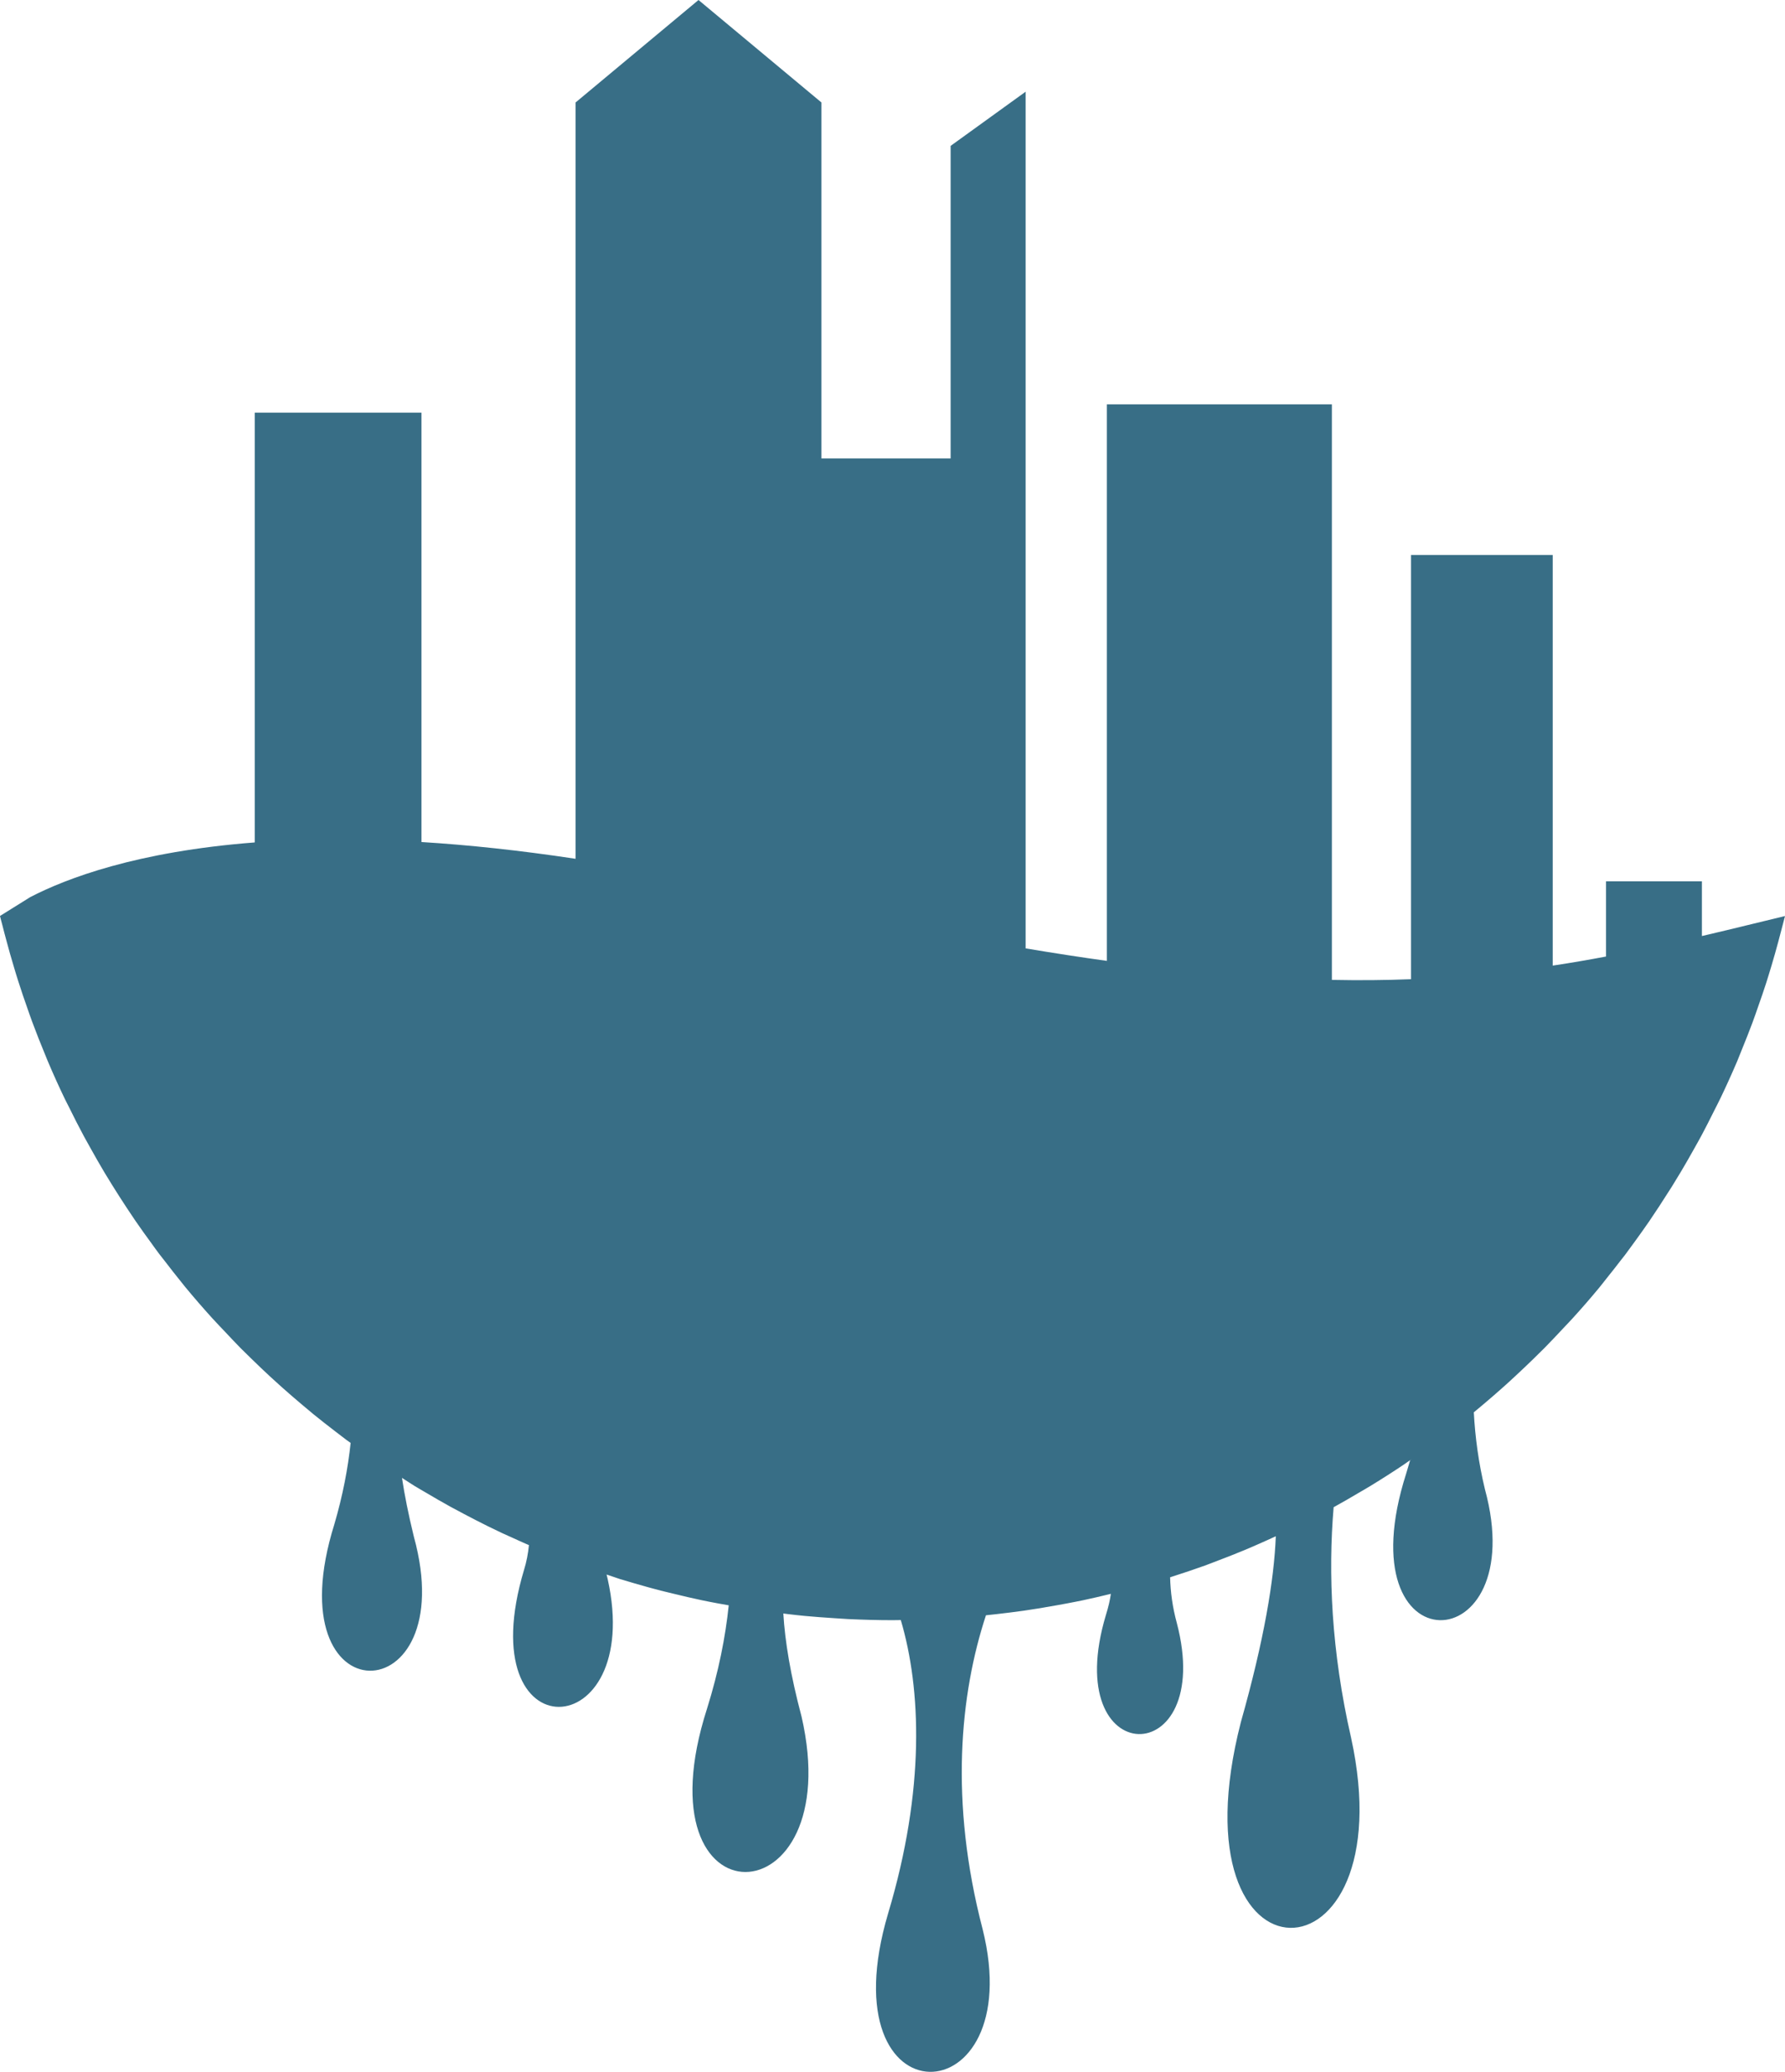 <svg version="1.1" id="图层_1" x="0px" y="0px" width="169.637px" height="196.828px" viewBox="0 0 169.637 196.828" enable-background="new 0 0 169.637 196.828" xml:space="preserve" xmlns="http://www.w3.org/2000/svg" xmlns:xlink="http://www.w3.org/1999/xlink" xmlns:xml="http://www.w3.org/XML/1998/namespace">
  <path fill="#386E86" d="M169.609,87.033l-3.478,0.844c-1.481,0.361-2.947,0.715-4.39,1.049v-5.197h-9.114v7.145
	c-1.674,0.316-3.358,0.605-5.063,0.862V52.726h-13.467v40.301c-2.399,0.096-4.897,0.119-7.522,0.066v-54.68h-21.383v52.874
	c-2.469-0.342-5.037-0.737-7.721-1.188V8.712l-7.128,5.147v29.697H78.065V9.735L66.382,0L54.7,9.735v71.853
	c-5.336-0.805-10.214-1.32-14.647-1.592V39.203H24.209v40.831C12.993,80.895,6.29,83.457,2.873,85.229l-2.851,1.777
	C0.018,87.01,0,87.026,0,87.026c0.072,0.307,0.158,0.607,0.237,0.913c0.111,0.451,0.232,0.898,0.354,1.351
	c0.229,0.872,0.477,1.74,0.738,2.601c0.132,0.447,0.265,0.891,0.409,1.335c0.28,0.884,0.581,1.763,0.892,2.639
	c0.138,0.392,0.271,0.784,0.417,1.175c0.39,1.053,0.802,2.094,1.232,3.13c0.081,0.193,0.151,0.388,0.234,0.578
	c0.522,1.239,1.076,2.464,1.658,3.673c0.117,0.244,0.244,0.48,0.368,0.725c0.461,0.941,0.937,1.875,1.432,2.797
	c0.207,0.385,0.425,0.768,0.637,1.148c0.433,0.777,0.869,1.543,1.324,2.306c0.244,0.409,0.496,0.812,0.748,1.22
	c0.45,0.726,0.912,1.443,1.382,2.156c0.264,0.4,0.526,0.797,0.795,1.189c0.506,0.735,1.024,1.459,1.552,2.176
	c0.248,0.344,0.49,0.689,0.749,1.025c0.164,0.219,0.338,0.426,0.504,0.643c0.512,0.664,1.024,1.33,1.554,1.977
	c0.124,0.154,0.241,0.313,0.369,0.463c0.839,1.016,1.7,2.008,2.583,2.983c0.22,0.245,0.449,0.478,0.674,0.722
	c0.175,0.189,0.355,0.371,0.531,0.557c0.493,0.525,0.983,1.051,1.489,1.563c0.326,0.326,0.657,0.645,0.984,0.967
	c0.612,0.596,1.225,1.187,1.85,1.761c0.364,0.338,0.729,0.666,1.098,0.996c0.622,0.553,1.256,1.102,1.894,1.639
	c0.052,0.043,0.104,0.086,0.155,0.129c0.319,0.27,0.641,0.539,0.963,0.806c0.687,0.556,1.38,1.099,2.081,1.636
	c0.34,0.26,0.68,0.527,1.024,0.783c0.136,0.101,0.276,0.194,0.413,0.294c-0.255,2.394-0.741,4.982-1.555,7.75
	c-5.819,18.618,12.218,18.036,7.564,1.162c-0.522-2.134-0.888-3.981-1.13-5.591c0.409,0.259,0.809,0.532,1.222,0.784
	c0.321,0.198,0.649,0.378,0.972,0.571c0.807,0.478,1.617,0.949,2.442,1.403c0.422,0.232,0.846,0.452,1.271,0.679
	c0.746,0.393,1.5,0.781,2.255,1.156c0.455,0.223,0.913,0.443,1.375,0.662c0.336,0.156,0.679,0.305,1.019,0.459
	c0.422,0.191,0.842,0.387,1.268,0.57c0.08,0.035,0.16,0.069,0.241,0.104c-0.079,0.799-0.227,1.584-0.463,2.343
	c-5.298,17.66,11.478,16.775,7.947,0.883c-0.04-0.151-0.07-0.289-0.105-0.432c0.321,0.107,0.639,0.223,0.961,0.325
	c0.102,0.032,0.204,0.068,0.302,0.103c0.472,0.146,0.948,0.283,1.424,0.421c0.813,0.235,1.626,0.464,2.445,0.677
	c0.172,0.047,0.345,0.084,0.519,0.125c0.232,0.055,0.465,0.111,0.693,0.168c0.906,0.221,1.815,0.436,2.732,0.629
	c0.497,0.105,0.998,0.199,1.498,0.293c0.343,0.066,0.69,0.121,1.035,0.184c-0.31,2.983-0.951,6.262-2.061,9.811
	c-6.731,20.949,13.467,20.201,8.978,0.748c-1.041-3.903-1.574-7.145-1.729-9.781c0.155,0.019,0.31,0.041,0.465,0.059
	c0.521,0.061,1.036,0.121,1.558,0.17c0.933,0.088,1.868,0.154,2.808,0.215c0.45,0.023,0.896,0.063,1.346,0.086
	c1.394,0.064,2.788,0.105,4.197,0.105c0.264,0,0.526-0.008,0.79-0.011c1.93,6.511,2.334,16.069-1.203,27.862
	c-5.985,20.201,13.466,19.451,8.978,1.496c-3.169-12.151-2.139-22.337,0.318-29.813c0.34-0.036,0.681-0.071,1.019-0.111
	c0.861-0.098,1.715-0.205,2.572-0.324c0.531-0.076,1.053-0.156,1.58-0.244c0.198-0.031,0.395-0.07,0.594-0.105
	c0.649-0.109,1.298-0.221,1.938-0.344c0.503-0.1,1.01-0.189,1.505-0.295c0.896-0.191,1.782-0.398,2.663-0.614
	c-0.081,0.577-0.228,1.236-0.47,2.005c-4.489,14.963,10.474,14.963,6.733,0.748c-0.405-1.484-0.6-2.938-0.633-4.324
	c0.073-0.025,0.146-0.051,0.219-0.073c1.034-0.331,2.063-0.673,3.082-1.04c0.423-0.154,0.838-0.32,1.259-0.48
	c0.825-0.313,1.644-0.632,2.458-0.971c0.473-0.195,0.937-0.398,1.404-0.604c0.545-0.238,1.084-0.485,1.623-0.732
	c-0.158,4.114-1.115,9.871-3.32,17.658c-6.733,26.184,15.712,25.436,10.476,1.494c-1.885-8.224-2.194-15.656-1.659-21.914
	c0.023-0.012,0.047-0.023,0.069-0.036c0.773-0.423,1.534-0.866,2.291-1.315c0.019-0.012,0.038-0.023,0.058-0.033
	c0.354-0.209,0.717-0.412,1.066-0.627c1.109-0.677,2.204-1.373,3.279-2.101c0.207-0.138,0.406-0.287,0.614-0.431
	c0.021-0.014,0.04-0.028,0.06-0.043c-0.057,0.044-0.112,0.088-0.17,0.131c-0.116,0.406-0.24,0.825-0.372,1.256
	c-5.985,18.703,11.972,17.957,7.482,1.496c-0.604-2.502-0.93-4.949-1.056-7.309c0.317-0.263,0.635-0.526,0.951-0.795
	c0.596-0.502,1.184-1.014,1.769-1.533c0.403-0.359,0.806-0.724,1.201-1.094c0.028-0.027,0.057-0.055,0.085-0.08
	c0.55-0.508,1.091-1.024,1.627-1.544c0.372-0.365,0.748-0.729,1.12-1.104c0.604-0.616,1.196-1.244,1.784-1.875
	c0.299-0.322,0.612-0.635,0.903-0.962c0.859-0.944,1.695-1.909,2.51-2.894c0.237-0.287,0.459-0.587,0.691-0.874
	c0.452-0.558,0.891-1.12,1.327-1.687c0.13-0.168,0.268-0.333,0.396-0.502c0.315-0.424,0.623-0.854,0.935-1.276
	c0.456-0.632,0.914-1.263,1.354-1.906c0.318-0.464,0.629-0.938,0.941-1.409c0.21-0.315,0.41-0.637,0.614-0.955
	c0.2-0.313,0.405-0.623,0.604-0.938c0.298-0.488,0.599-0.973,0.89-1.463c0.391-0.654,0.769-1.318,1.141-1.982
	c0.272-0.484,0.544-0.961,0.806-1.449c0.402-0.749,0.782-1.509,1.162-2.27c0.207-0.415,0.424-0.824,0.625-1.244
	c0.554-1.155,1.083-2.324,1.588-3.505c0.168-0.4,0.321-0.813,0.49-1.218c0.33-0.818,0.661-1.635,0.968-2.465
	c0.196-0.523,0.371-1.043,0.555-1.568c0.259-0.734,0.516-1.471,0.754-2.216c0.173-0.554,0.346-1.105,0.511-1.667
	c0.219-0.734,0.43-1.475,0.628-2.217c0.15-0.56,0.3-1.121,0.444-1.686c0.063-0.258,0.136-0.512,0.199-0.769
	C169.625,87.026,169.617,87.031,169.609,87.033z" class="color c1"/>
</svg>